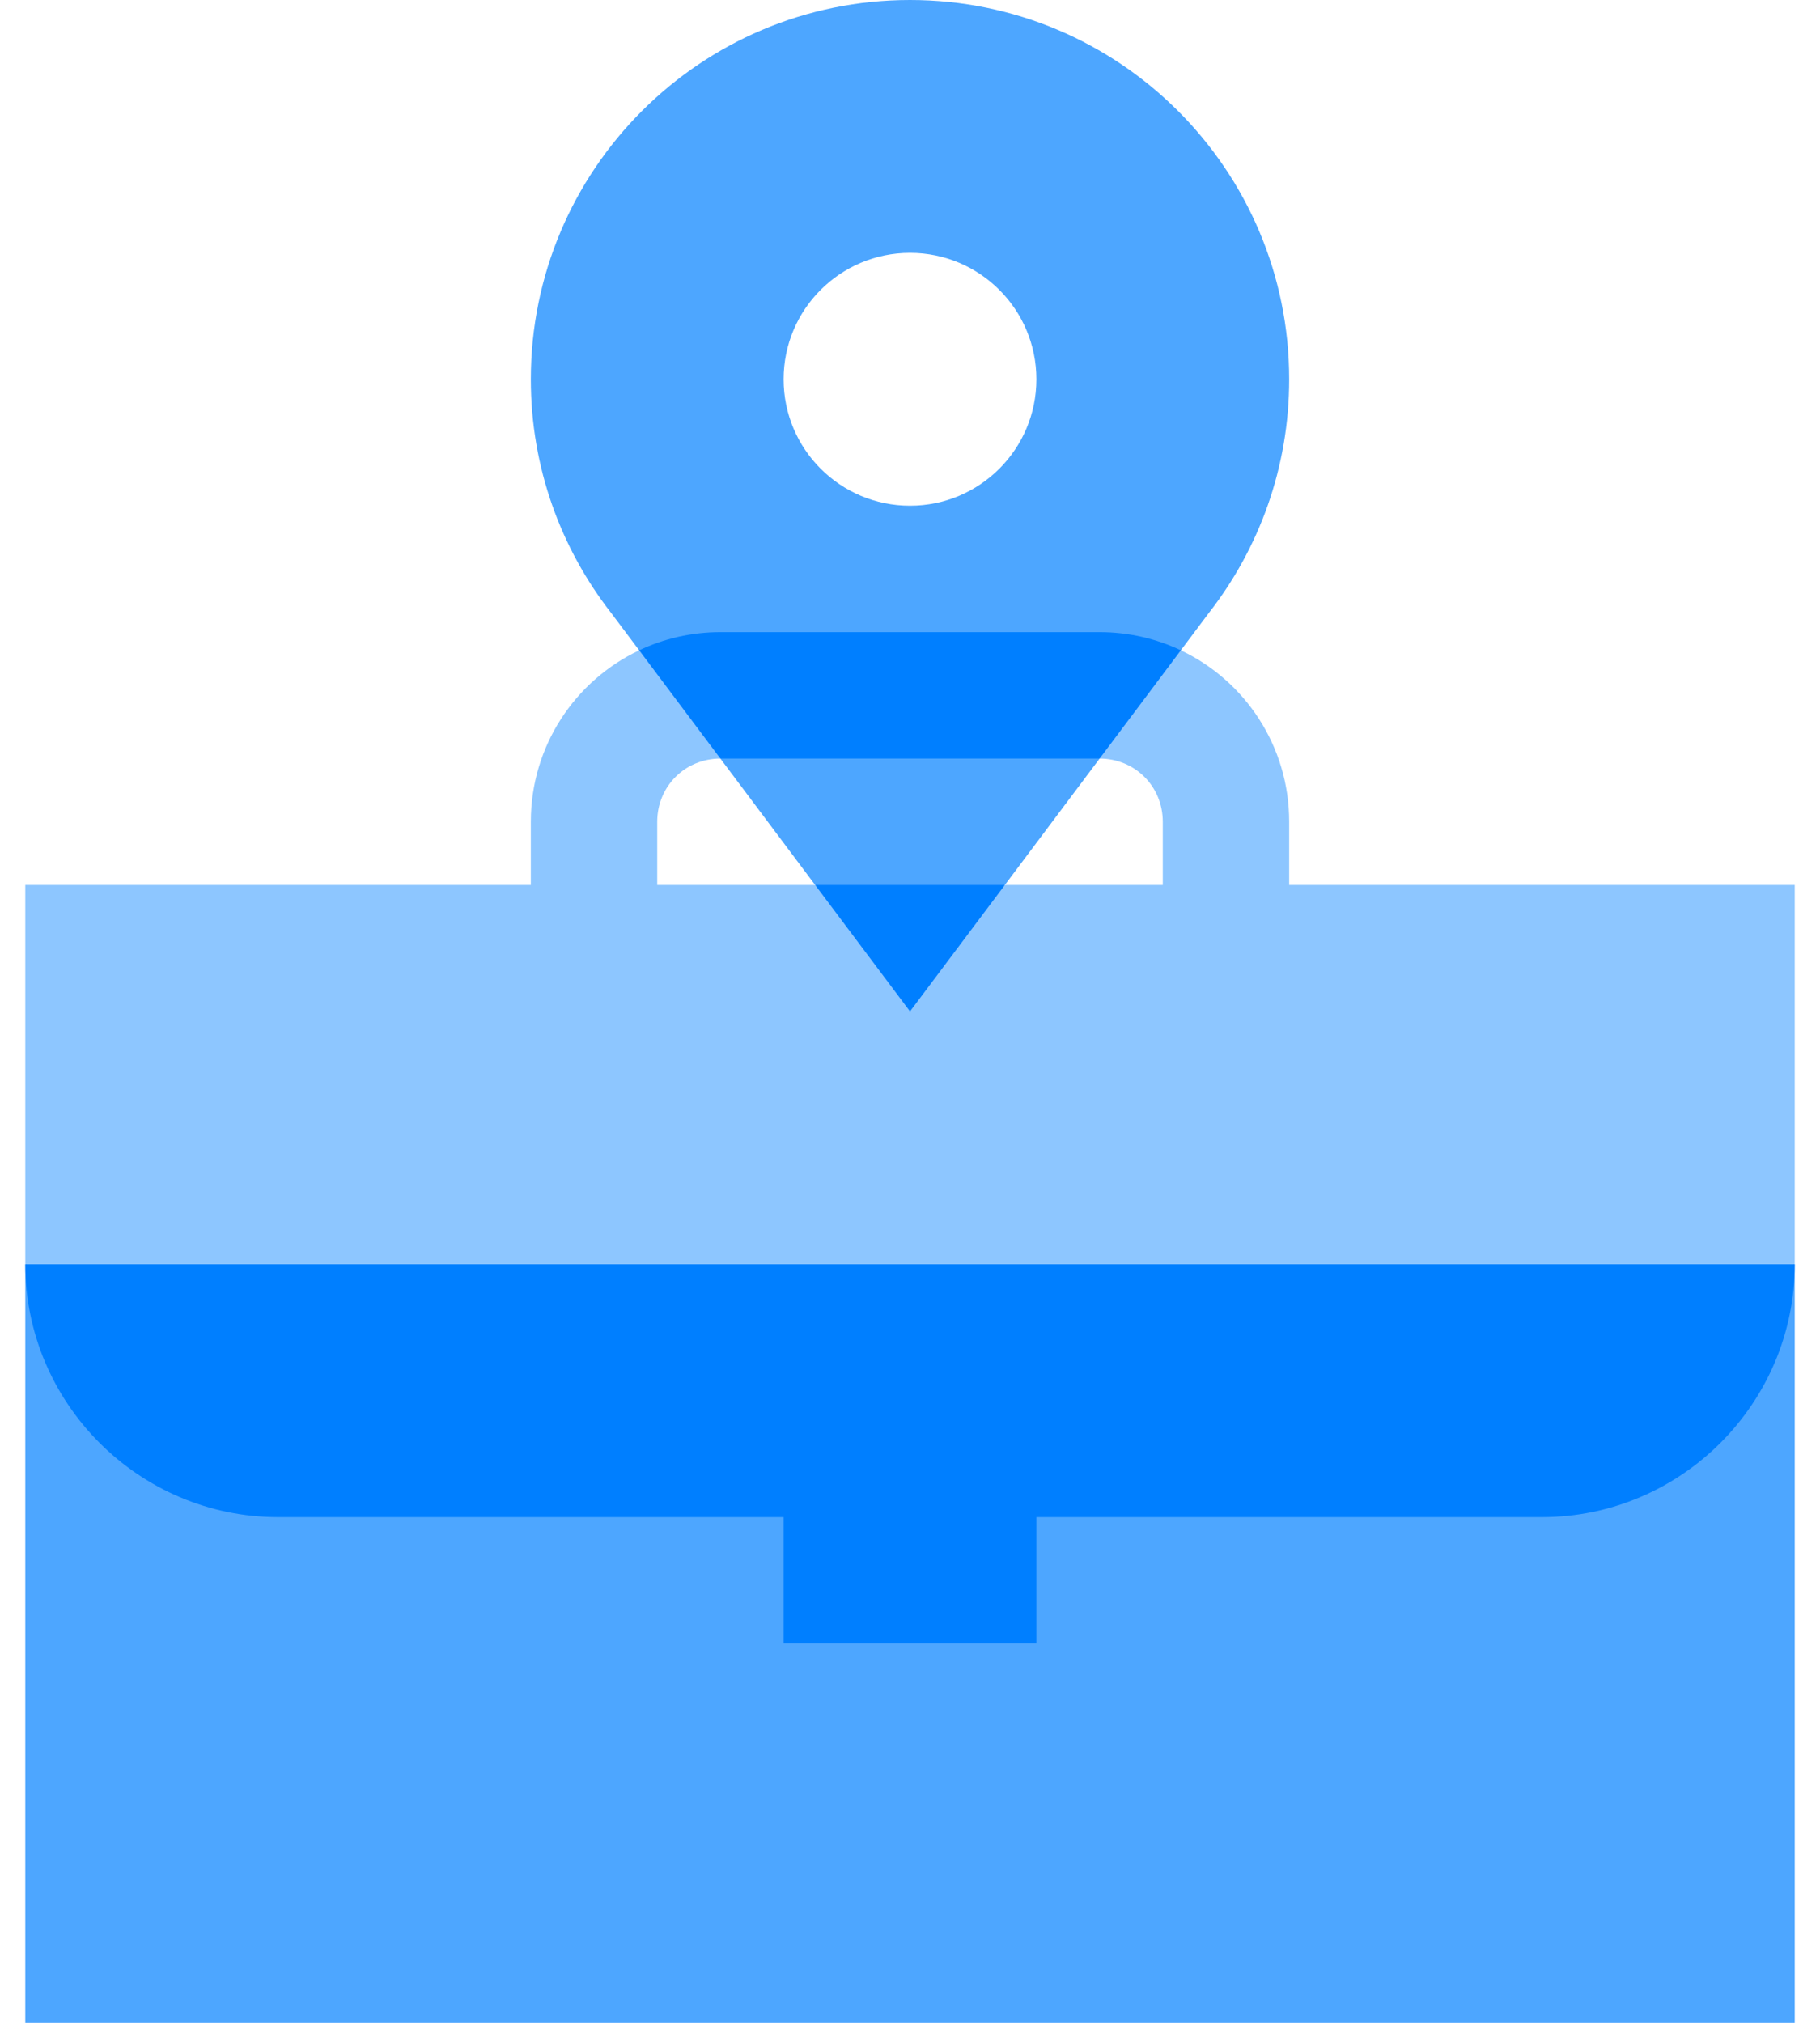 <svg width="54" height="60" viewBox="0 0 54 60" fill="none" xmlns="http://www.w3.org/2000/svg">
<path d="M53.25 37.5V60H0.75V37.5L27 41.25L53.25 37.5Z" fill="#4DA6FF"/>
<path d="M27 0C20.784 0 15.75 5.034 15.75 11.25C15.75 13.866 16.641 16.266 18.131 18.178L18.965 19.289L23.061 20.743L21.374 22.5L24.186 26.25L27 28.828L29.814 26.25L32.626 22.5L31.032 20.84L35.035 19.289L35.869 18.178C37.359 16.266 38.25 13.866 38.25 11.25C38.25 5.034 33.216 0 27 0ZM27 7.5C29.071 7.5 30.75 9.179 30.75 11.25C30.75 13.321 29.071 15 27 15C24.929 15 23.25 13.321 23.25 11.25C23.25 9.179 24.929 7.5 27 7.5Z" fill="#4DA6FF"/>
<path d="M38.25 26.25V24.375C38.25 22.126 36.938 20.19 35.035 19.289L31.032 20.84L32.626 22.5C33.676 22.501 34.5 23.325 34.5 24.375V26.25H29.814L27 28.828L24.186 26.25H19.5V24.375C19.5 23.325 20.324 22.501 21.374 22.5L23.061 20.743L18.965 19.289C17.062 20.19 15.75 22.126 15.75 24.375V26.25H0.75V37.5L27 41.25L53.25 37.5V26.25H38.25Z" fill="#8DC6FF"/>
<path d="M35.036 19.289L32.626 22.5H21.374L18.965 19.289C19.695 18.943 20.511 18.75 21.375 18.75H32.625C33.489 18.75 34.306 18.943 35.036 19.289Z" fill="#007FFF"/>
<path d="M29.814 26.25L27 30L24.186 26.25H29.814Z" fill="#007FFF"/>
<path d="M53.25 37.5C53.25 41.625 49.875 45 45.75 45H30.75V48.75H23.25V45H8.25C4.125 45 0.75 41.625 0.75 37.5H53.25Z" fill="#007FFF"/>
</svg>
